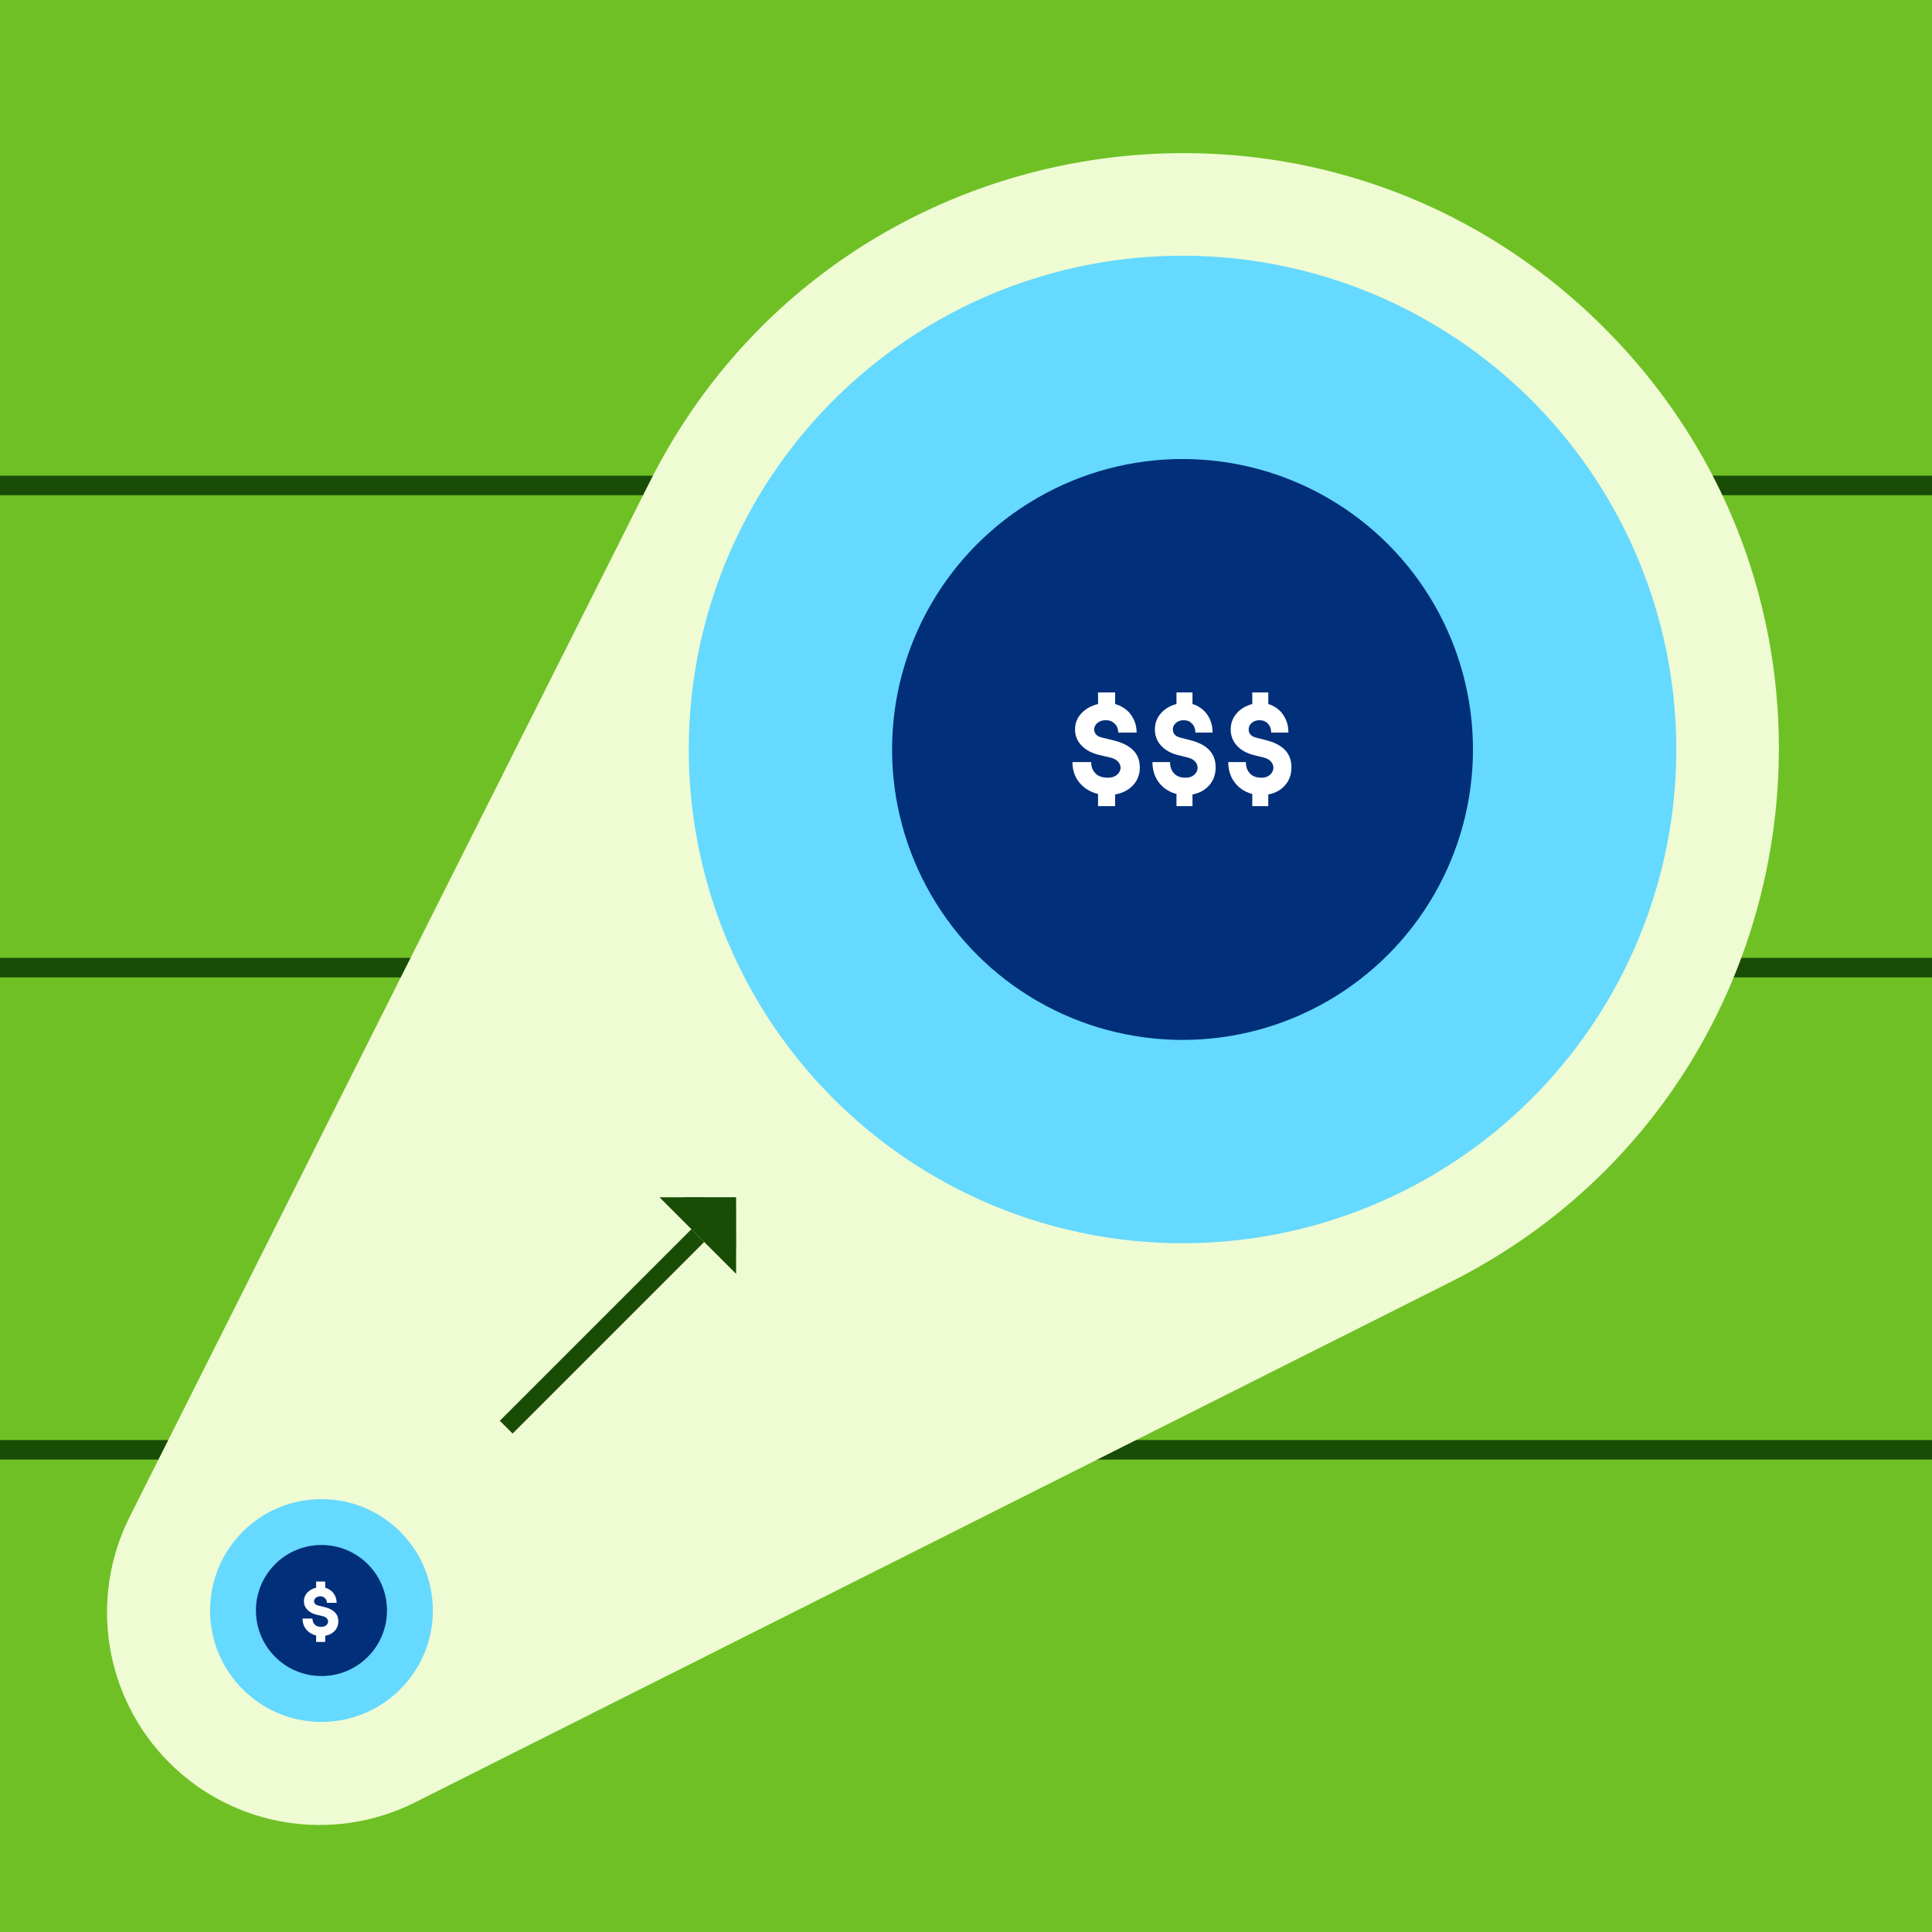 <svg width="593" height="593" viewBox="0 0 593 593" fill="none" xmlns="http://www.w3.org/2000/svg">
<rect width="593" height="593" fill="#6FC025"/>
<path d="M0 297L593 297" stroke="#194D06" stroke-width="6"/>
<path d="M0 149L593 149" stroke="#194D06" stroke-width="6"/>
<path d="M0 445L593 445" stroke="#194D06" stroke-width="6"/>
<path fill-rule="evenodd" clip-rule="evenodd" d="M445.143 393.538L127.419 553.203C102.275 565.839 71.862 560.935 51.964 541.037C32.066 521.138 27.162 490.726 39.798 465.582L199.463 147.858C255.479 36.391 404.16 12.418 492.372 100.629C580.583 188.84 556.61 337.522 445.143 393.538Z" fill="#EFFBD3"/>
<circle cx="98.67" cy="494.328" r="34.191" fill="#65D9FF"/>
<circle cx="98.669" cy="494.327" r="20.113" fill="#012F7A"/>
<path d="M99.82 485.431V488.939H97.035V485.431H99.82ZM99.82 500.471V503.979H97.035V500.471H99.82ZM95.917 496.798C95.917 497.331 96.029 497.79 96.254 498.173C96.479 498.556 96.789 498.85 97.182 499.055C97.59 499.246 98.061 499.342 98.596 499.342C99.046 499.342 99.426 499.267 99.735 499.116C100.059 498.952 100.298 498.747 100.453 498.501C100.621 498.255 100.706 497.995 100.706 497.721C100.706 497.325 100.558 496.983 100.263 496.695C99.981 496.394 99.573 496.182 99.039 496.059L97.288 495.649C96.05 495.362 95.073 494.849 94.355 494.11C93.638 493.371 93.279 492.489 93.279 491.463C93.279 490.629 93.519 489.883 93.997 489.227C94.489 488.57 95.129 488.064 95.917 487.708C96.704 487.339 97.541 487.154 98.427 487.154C99.384 487.154 100.235 487.373 100.98 487.811C101.725 488.235 102.302 488.816 102.71 489.555C103.118 490.28 103.322 491.087 103.322 491.976H100.326C100.326 491.388 100.136 490.909 99.756 490.54C99.391 490.157 98.905 489.965 98.301 489.965C97.907 489.965 97.562 490.04 97.267 490.191C96.986 490.341 96.767 490.533 96.613 490.765C96.472 490.998 96.402 491.237 96.402 491.484C96.402 491.785 96.507 492.058 96.718 492.304C96.929 492.537 97.274 492.708 97.752 492.817L99.461 493.228C100.938 493.583 102.035 494.124 102.752 494.849C103.484 495.574 103.849 496.511 103.849 497.66C103.849 498.549 103.624 499.335 103.174 500.019C102.724 500.703 102.098 501.237 101.296 501.62C100.509 501.989 99.616 502.174 98.617 502.174C97.562 502.174 96.599 501.955 95.727 501.517C94.855 501.079 94.158 500.457 93.638 499.65C93.118 498.829 92.857 497.879 92.857 496.798H95.917Z" fill="white"/>
<path d="M214.182 379.24L155.373 438.049" stroke="#194D06" stroke-width="5.545"/>
<path d="M225.942 367.478L217.975 367.465L217.975 367.465L210.007 367.452L210.034 367.479L202.419 367.479L225.942 391.002L225.942 383.387L225.97 383.414L225.956 375.416L225.956 375.416L225.942 367.478Z" fill="#194D06"/>
<circle cx="362.96" cy="230.042" r="151.551" fill="#65D9FF"/>
<circle cx="362.959" cy="230.04" r="89.148" fill="#012F7A"/>
<path d="M342.273 212.528V219.131H337.032V212.528H342.273ZM342.273 240.83V247.432H337.032V240.83H342.273ZM334.928 233.918C334.928 234.922 335.14 235.785 335.564 236.505C335.987 237.226 336.569 237.779 337.31 238.166C338.078 238.526 338.965 238.706 339.97 238.706C340.817 238.706 341.532 238.565 342.114 238.281C342.723 237.973 343.173 237.586 343.464 237.123C343.781 236.66 343.94 236.171 343.94 235.656C343.94 234.909 343.662 234.266 343.107 233.725C342.577 233.159 341.81 232.76 340.804 232.528L337.509 231.756C335.18 231.216 333.34 230.25 331.991 228.86C330.641 227.471 329.966 225.81 329.966 223.88C329.966 222.31 330.416 220.907 331.316 219.671C332.242 218.436 333.446 217.483 334.928 216.814C336.411 216.119 337.985 215.772 339.653 215.772C341.452 215.772 343.054 216.183 344.456 217.007C345.859 217.805 346.944 218.899 347.712 220.289C348.479 221.653 348.863 223.172 348.863 224.845H343.226C343.226 223.738 342.868 222.837 342.154 222.142C341.466 221.422 340.553 221.061 339.414 221.061C338.673 221.061 338.025 221.203 337.469 221.486C336.94 221.769 336.53 222.129 336.238 222.567C335.974 223.005 335.841 223.455 335.841 223.918C335.841 224.485 336.04 224.999 336.437 225.463C336.834 225.9 337.482 226.222 338.382 226.428L341.598 227.2C344.377 227.87 346.441 228.886 347.791 230.25C349.167 231.615 349.856 233.378 349.856 235.54C349.856 237.213 349.432 238.693 348.585 239.98C347.738 241.267 346.56 242.271 345.052 242.992C343.57 243.687 341.889 244.034 340.01 244.034C338.025 244.034 336.212 243.623 334.571 242.799C332.93 241.975 331.62 240.804 330.641 239.285C329.662 237.741 329.172 235.952 329.172 233.918H334.928Z" fill="white"/>
<path d="M366.015 212.528V219.131H361.102V212.528H366.015ZM366.015 240.83V247.432H361.102V240.83H366.015ZM359.129 233.918C359.129 234.922 359.328 235.785 359.725 236.505C360.122 237.226 360.668 237.779 361.362 238.166C362.082 238.526 362.913 238.706 363.856 238.706C364.65 238.706 365.32 238.565 365.866 238.281C366.436 237.973 366.858 237.586 367.131 237.123C367.429 236.66 367.578 236.171 367.578 235.656C367.578 234.909 367.317 234.266 366.796 233.725C366.3 233.159 365.58 232.76 364.638 232.528L361.548 231.756C359.365 231.216 357.64 230.25 356.375 228.86C355.11 227.471 354.477 225.81 354.477 223.88C354.477 222.31 354.899 220.907 355.742 219.671C356.611 218.436 357.74 217.483 359.129 216.814C360.519 216.119 361.995 215.772 363.558 215.772C365.245 215.772 366.747 216.183 368.062 217.007C369.377 217.805 370.394 218.899 371.114 220.289C371.833 221.653 372.193 223.172 372.193 224.845H366.908C366.908 223.738 366.573 222.837 365.903 222.142C365.258 221.422 364.402 221.061 363.335 221.061C362.64 221.061 362.032 221.203 361.511 221.486C361.015 221.769 360.63 222.129 360.357 222.567C360.109 223.005 359.985 223.455 359.985 223.918C359.985 224.485 360.171 224.999 360.543 225.463C360.916 225.9 361.524 226.222 362.367 226.428L365.382 227.2C367.987 227.87 369.923 228.886 371.188 230.25C372.478 231.615 373.123 233.378 373.123 235.54C373.123 237.213 372.726 238.693 371.932 239.98C371.138 241.267 370.034 242.271 368.62 242.992C367.23 243.687 365.655 244.034 363.893 244.034C362.032 244.034 360.333 243.623 358.794 242.799C357.256 241.975 356.028 240.804 355.11 239.285C354.191 237.741 353.732 235.952 353.732 233.918H359.129Z" fill="white"/>
<path d="M389.285 212.528V219.131H384.372V212.528H389.285ZM389.285 240.83V247.432H384.372V240.83H389.285ZM382.4 233.918C382.4 234.922 382.598 235.785 382.995 236.505C383.392 237.226 383.938 237.779 384.633 238.166C385.352 238.526 386.184 238.706 387.126 238.706C387.92 238.706 388.59 238.565 389.136 238.281C389.707 237.973 390.129 237.586 390.402 237.123C390.699 236.66 390.848 236.171 390.848 235.656C390.848 234.909 390.588 234.266 390.067 233.725C389.57 233.159 388.851 232.76 387.908 232.528L384.819 231.756C382.635 231.216 380.911 230.25 379.645 228.86C378.38 227.471 377.747 225.81 377.747 223.88C377.747 222.31 378.169 220.907 379.013 219.671C379.881 218.436 381.01 217.483 382.4 216.814C383.789 216.119 385.265 215.772 386.829 215.772C388.516 215.772 390.017 216.183 391.332 217.007C392.647 217.805 393.665 218.899 394.384 220.289C395.104 221.653 395.463 223.172 395.463 224.845H390.178C390.178 223.738 389.843 222.837 389.173 222.142C388.528 221.422 387.672 221.061 386.605 221.061C385.911 221.061 385.303 221.203 384.782 221.486C384.285 221.769 383.901 222.129 383.628 222.567C383.38 223.005 383.256 223.455 383.256 223.918C383.256 224.485 383.442 224.999 383.814 225.463C384.186 225.9 384.794 226.222 385.638 226.428L388.652 227.2C391.258 227.87 393.193 228.886 394.459 230.25C395.749 231.615 396.394 233.378 396.394 235.54C396.394 237.213 395.997 238.693 395.203 239.98C394.409 241.267 393.305 242.271 391.89 242.992C390.501 243.687 388.925 244.034 387.164 244.034C385.303 244.034 383.603 243.623 382.065 242.799C380.526 241.975 379.298 240.804 378.38 239.285C377.462 237.741 377.003 235.952 377.003 233.918H382.4Z" fill="white"/>
</svg>
